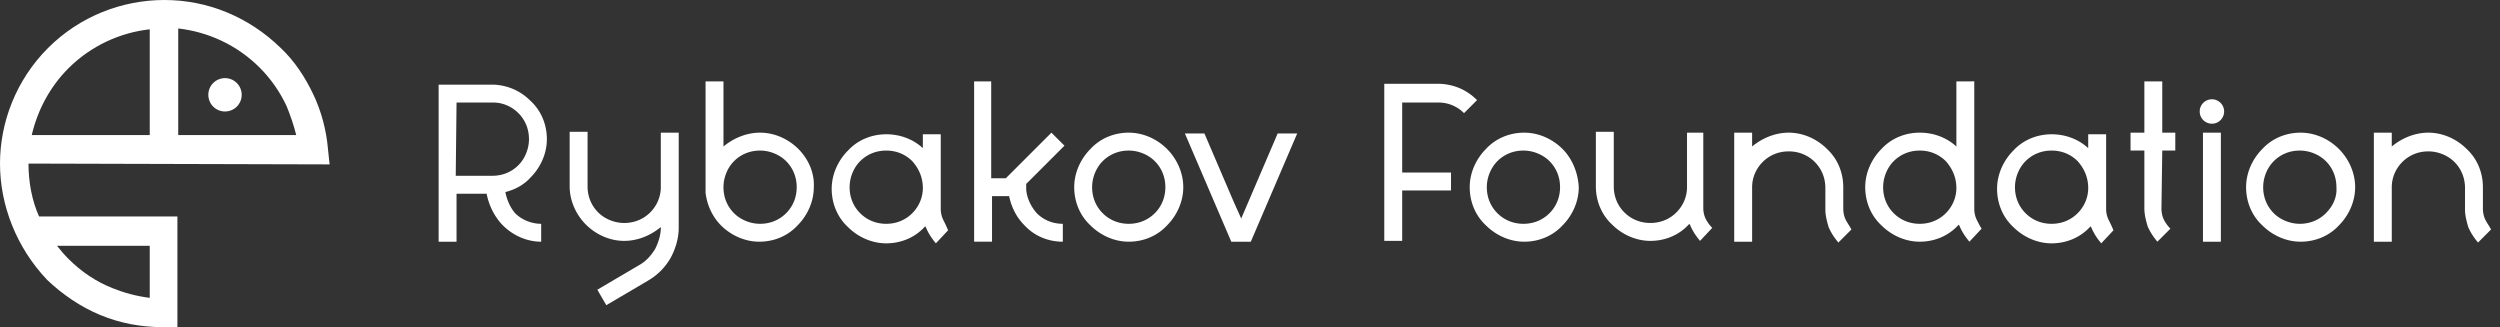 <svg width="307.2" height="40.2" fill="#fff" viewBox="0 0 307.2 40.2" xmlns="http://www.w3.org/2000/svg" preserveAspectRatio="none">
 <rect x="0" y="0" width="307.2" height="40.2" fill="#333333" stroke="none"/>
 <path  d="m8.4 31.8c1.6 1.6 3.4 2.8 5.4 3.6 1.5 0.6 3 1 4.6 1.2v-6.4h-11.4c0.4 0.5 0.9 1.1 1.4 1.6m20.7-21.6c-0.8-0.8-2.1-0.8-2.9 0s-0.8 2.1 0 2.9c0.8 0.8 2.1 0.8 2.9 0 0.8-0.8 0.8-2.1 0-2.9m-10.7-6.6c-3.6 0.4-7.2 2-10 4.8-2.3 2.3-3.8 5.2-4.5 8.2h14.5zm3.5 13h14.5c-0.3-1.2-0.7-2.4-1.2-3.6-0.8-1.7-1.9-3.3-3.3-4.7-2.8-2.8-6.4-4.4-10-4.8-2e-6 2e-7 -2e-6 13.1-2e-6 13.1zm-18.4 3.5c0 2.2 0.4 4.5 1.3 6.5h17v13.6h-1.8c-2.7 0-5.3-0.5-7.7-1.5-2.4-1-4.6-2.5-6.5-4.3-3.8-4-5.8-9.2-5.8-14.3 0-5.1 2-10.3 5.9-14.2s9.1-5.9 14.3-5.9 10.3 2 14.3 5.9c1.7 1.6 3 3.6 4 5.7 1 2.1 1.6 4.4 1.8 6.7l0.2 1.9z"/>
 <path d="m86.7 10v13.7c0.2 1.6 0.9 3 1.9 4 1.2 1.2 2.901 2 4.701 2 1.8 0 3.499-0.7 4.699-2 1.2-1.2 2-2.899 2-4.699 0.1-1.8-0.7-3.499-1.9-4.699-1.2-1.2-2.899-2-4.699-2-1.7 0-3.3 0.699-4.5 1.699v-8zm33 0v19.7h2.201v-5.6h2.1c0.3 1.4 0.9 2.6 1.9 3.6 1.2 1.3 2.899 2 4.699 2v-2.199c-1.3 0-2.399-0.501-3.199-1.301-0.7-0.8-1.201-1.798-1.301-2.898v-0.701l4.701-4.699-1.602-1.6-5.6 5.6h-1.799v-11.9zm120.7 0v8c-1.2-1.1-2.8-1.699-4.5-1.699-1.8 0-3.501 0.7-4.701 2-1.2 1.2-2 2.899-2 4.699 0 1.8 0.7 3.499 2 4.699 1.2 1.2 2.901 2 4.701 2s3.499-0.7 4.699-2l0.1-0.1c0 0.1 0.102 0.101 0.102 0.201 0.3 0.7 0.699 1.298 1.199 1.898l1.5-1.6c-0.2-0.3-0.4-0.7-0.6-1.1-0.2-0.4-0.301-0.901-0.301-1.301v-15.7zm23.1 0v6.301h-1.699v2.199h1.699v7.1c0 0.8 0.2 1.501 0.4 2.201 0.3 0.7 0.699 1.298 1.199 1.898l1.6-1.6c-0.3-0.3-0.599-0.7-0.799-1.1-0.2-0.4-0.301-0.9-0.301-1.4l0.1-7.1h1.602v-2.199h-1.602v-6.301zm-93.4 0.301v19.3h2.201v-6.199h6v-2.201h-6v-8.6h4.5c1.2 0 2.3 0.501 3.1 1.301l1.6-1.6c-1.2-1.2-2.7-1.9-4.5-2h-5.801zm-116.2 0.1v19.3h2.199v-5.898h3.701c0.3 1.6 1.1 2.998 2 3.898 1.2 1.2 2.899 2 4.699 2v-2.199c-1.2 0-2.399-0.501-3.199-1.301-0.6-0.7-1.001-1.6-1.201-2.6 1.2-0.3 2.3-0.899 3.1-1.799 1.2-1.2 2-2.901 2-4.701 0-1.8-0.7-3.499-2-4.699-1.2-1.2-2.7-1.9-4.5-2h-5.699zm217.9 1.799a1.5 1.5 0 0 0-1.5 1.5 1.5 1.5 0 0 0 1.5 1.5 1.5 1.5 0 0 0 1.5-1.5 1.5 1.5 0 0 0-1.5-1.5zm-215.7 0.4h4.5c1.2 0 2.3 0.501 3.1 1.301 0.8 0.8 1.301 1.899 1.301 3.199 0 1.2-0.501 2.401-1.301 3.201-0.8 0.8-1.899 1.299-3.199 1.299h-4.5zm13.9 3.6v6.701c0 1.8 0.8 3.499 2 4.699 1.2 1.2 2.899 2 4.699 2 1.7 0 3.3-0.699 4.5-1.699v0.1c0 0.9-0.299 1.8-0.699 2.6-0.5 0.8-1.1 1.5-2 2l-5.1 3 1.1 1.9 5.1-3c1.2-0.7 2.101-1.601 2.801-2.801 0.6-1.1 1-2.399 1-3.699v-11.7h-2.201v6.699c0 1.2-0.499 2.3-1.299 3.1-0.8 0.8-1.901 1.301-3.201 1.301-1.2 0-2.399-0.501-3.199-1.301-0.8-0.8-1.301-1.899-1.301-3.199v-6.701zm126.1 0v6.701c0 1.8 0.7 3.499 2 4.699 1.2 1.2 2.901 2 4.701 2s3.499-0.7 4.699-2l0.1-0.1c0 0.1 0.1 0.099 0.1 0.199 0.3 0.7 0.701 1.3 1.201 1.9l1.5-1.6c-0.3-0.3-0.601-0.7-0.801-1.1-0.2-0.4-0.299-0.901-0.299-1.301v-9.299h-2v6.699c0 1.2-0.501 2.3-1.301 3.1-0.8 0.8-1.899 1.301-3.199 1.301s-2.401-0.501-3.201-1.301c-0.8-0.8-1.299-1.899-1.299-3.199v-6.701zm-57.4 0.102c-1.8 0-3.499 0.7-4.699 2-1.2 1.2-2 2.899-2 4.699 0 1.8 0.7 3.499 2 4.699 1.2 1.2 2.899 2 4.699 2s3.501-0.7 4.701-2c1.2-1.2 2-2.899 2-4.699 0-1.8-0.8-3.499-2-4.699-1.2-1.2-2.901-2-4.701-2zm48.6 0c-1.8 0-3.501 0.7-4.701 2-1.2 1.2-2 2.899-2 4.699 0 1.8 0.7 3.499 2 4.699 1.2 1.2 2.901 2 4.701 2s3.499-0.7 4.699-2c1.2-1.2 2-2.899 2-4.699-0.1-1.8-0.8-3.499-2-4.699s-2.899-2-4.699-2zm25.8 0v13.4h2.201v-6.699c0-1.2 0.499-2.3 1.299-3.1 0.8-0.8 1.901-1.301 3.201-1.301s2.399 0.501 3.199 1.301c0.8 0.8 1.301 1.899 1.301 3.199v2.6c0 0.8 0.198 1.501 0.398 2.201 0.3 0.7 0.701 1.3 1.201 1.9l1.6-1.602c-0.2-0.4-0.499-0.799-0.699-1.199s-0.301-0.9-0.301-1.4v-2.6c0-1.8-0.7-3.499-2-4.699-1.2-1.2-2.899-2-4.699-2-1.7 0-3.3 0.699-4.5 1.699v-1.699zm57.6 0v13.4h2.201v-13.4zm12 0c-1.8 0-3.499 0.7-4.699 2-1.2 1.2-2 2.899-2 4.699 0 1.8 0.7 3.499 2 4.699 1.2 1.2 2.899 2 4.699 2 1.8 0 3.501-0.7 4.701-2 1.2-1.2 2-2.899 2-4.699 0-1.8-0.8-3.499-2-4.699s-2.901-2-4.701-2zm9 0v13.4h2.201v-6.699c0-1.2 0.499-2.3 1.299-3.1 0.8-0.8 1.901-1.301 3.201-1.301 1.2 0 2.399 0.501 3.199 1.301 0.8 0.8 1.301 1.899 1.301 3.199v2.6c0 0.8 0.2 1.501 0.4 2.201 0.3 0.7 0.699 1.3 1.199 1.9l1.6-1.602c-0.2-0.4-0.499-0.799-0.699-1.199s-0.301-0.9-0.301-1.4v-2.6c0-1.8-0.7-3.499-2-4.699-1.2-1.2-2.899-2-4.699-2-1.7 0-3.3 0.699-4.5 1.699v-1.699zm-146.1 0.1 5.701 13.3h2.398l5.701-13.3h-2.4l-3.9 9.1-0.6 1.4v-0.1l-0.9-2-3.6-8.4zm-36.7 0.1c-1.8 0-3.501 0.7-4.701 2-1.2 1.2-2 2.899-2 4.699 0 1.8 0.7 3.501 2 4.701 1.2 1.2 2.901 2 4.701 2 1.8 0 3.499-0.7 4.699-2l0.1-0.1c0 0.1 0.102 0.099 0.102 0.199 0.3 0.7 0.699 1.3 1.199 1.9l1.5-1.6c-0.2-0.5-0.4-0.901-0.6-1.301s-0.301-0.901-0.301-1.301v-9.199h-2.199v1.699c-1.2-1.1-2.8-1.699-4.5-1.699zm143.2 0c-1.8 0-3.499 0.7-4.699 2-1.2 1.2-2 2.899-2 4.699 0 1.8 0.7 3.501 2 4.701 1.2 1.2 2.899 2 4.699 2s3.501-0.7 4.701-2l0.1-0.1c1e-5 0.1 0.1 0.099 0.1 0.199 0.3 0.7 0.699 1.3 1.199 1.9l1.5-1.6c-0.2-0.5-0.4-0.901-0.6-1.301-0.2-0.4-0.299-0.901-0.299-1.301v-9.199h-2.201v1.699c-1.2-1.1-2.8-1.699-4.5-1.699zm-158.7 2c1.2 0 2.399 0.501 3.199 1.301 0.8 0.8 1.301 1.899 1.301 3.199 0 1.3-0.501 2.399-1.301 3.199-0.8 0.8-1.899 1.301-3.199 1.301-1.2 0-2.401-0.501-3.201-1.301-0.8-0.8-1.299-1.899-1.299-3.199 0-1.2 0.499-2.399 1.299-3.199 0.8-0.8 1.901-1.301 3.201-1.301zm15.5 0c1.3 0 2.399 0.501 3.199 1.301 0.8 0.9 1.301 1.999 1.301 3.299 0 1.2-0.501 2.3-1.301 3.1-0.8 0.8-1.899 1.301-3.199 1.301-1.3 0-2.401-0.501-3.201-1.301-0.8-0.8-1.299-1.899-1.299-3.199 0-1.2 0.499-2.399 1.299-3.199 0.8-0.8 1.901-1.301 3.201-1.301zm29.8 0c1.2 0 2.401 0.501 3.201 1.301s1.299 1.899 1.299 3.199c0 1.3-0.499 2.399-1.299 3.199-0.8 0.8-1.901 1.301-3.201 1.301s-2.399-0.501-3.199-1.301-1.301-1.899-1.301-3.199c0-1.2 0.501-2.399 1.301-3.199 0.8-0.8 1.899-1.301 3.199-1.301zm48.5 0c1.2 0 2.401 0.501 3.201 1.301s1.299 1.899 1.299 3.199c0 1.3-0.499 2.399-1.299 3.199-0.8 0.8-1.901 1.301-3.201 1.301s-2.399-0.501-3.199-1.301-1.301-1.899-1.301-3.199c0-1.2 0.501-2.399 1.301-3.199 0.8-0.8 1.899-1.301 3.199-1.301zm48.7 0c1.3 0 2.399 0.501 3.199 1.301 0.8 0.9 1.301 1.999 1.301 3.299 0 1.2-0.501 2.3-1.301 3.1-0.8 0.8-1.899 1.301-3.199 1.301s-2.401-0.501-3.201-1.301-1.299-1.899-1.299-3.199c0-1.2 0.499-2.399 1.299-3.199 0.8-0.8 1.901-1.301 3.201-1.301zm16.2 0c1.3 0 2.401 0.501 3.201 1.301 0.8 0.9 1.299 1.999 1.299 3.299 0 1.2-0.499 2.3-1.299 3.1-0.8 0.8-1.901 1.301-3.201 1.301s-2.399-0.501-3.199-1.301-1.301-1.899-1.301-3.199c0-1.2 0.501-2.399 1.301-3.199 0.8-0.8 1.899-1.301 3.199-1.301zm30.5 0c1.2 0 2.401 0.501 3.201 1.301 0.8 0.8 1.299 1.899 1.299 3.199 0.1 1.3-0.499 2.399-1.299 3.199-0.8 0.8-1.901 1.301-3.201 1.301-1.2 0-2.399-0.501-3.199-1.301-0.8-0.8-1.301-1.899-1.301-3.199 0-1.2 0.501-2.399 1.301-3.199 0.8-0.8 1.899-1.301 3.199-1.301z"/>
</svg>
